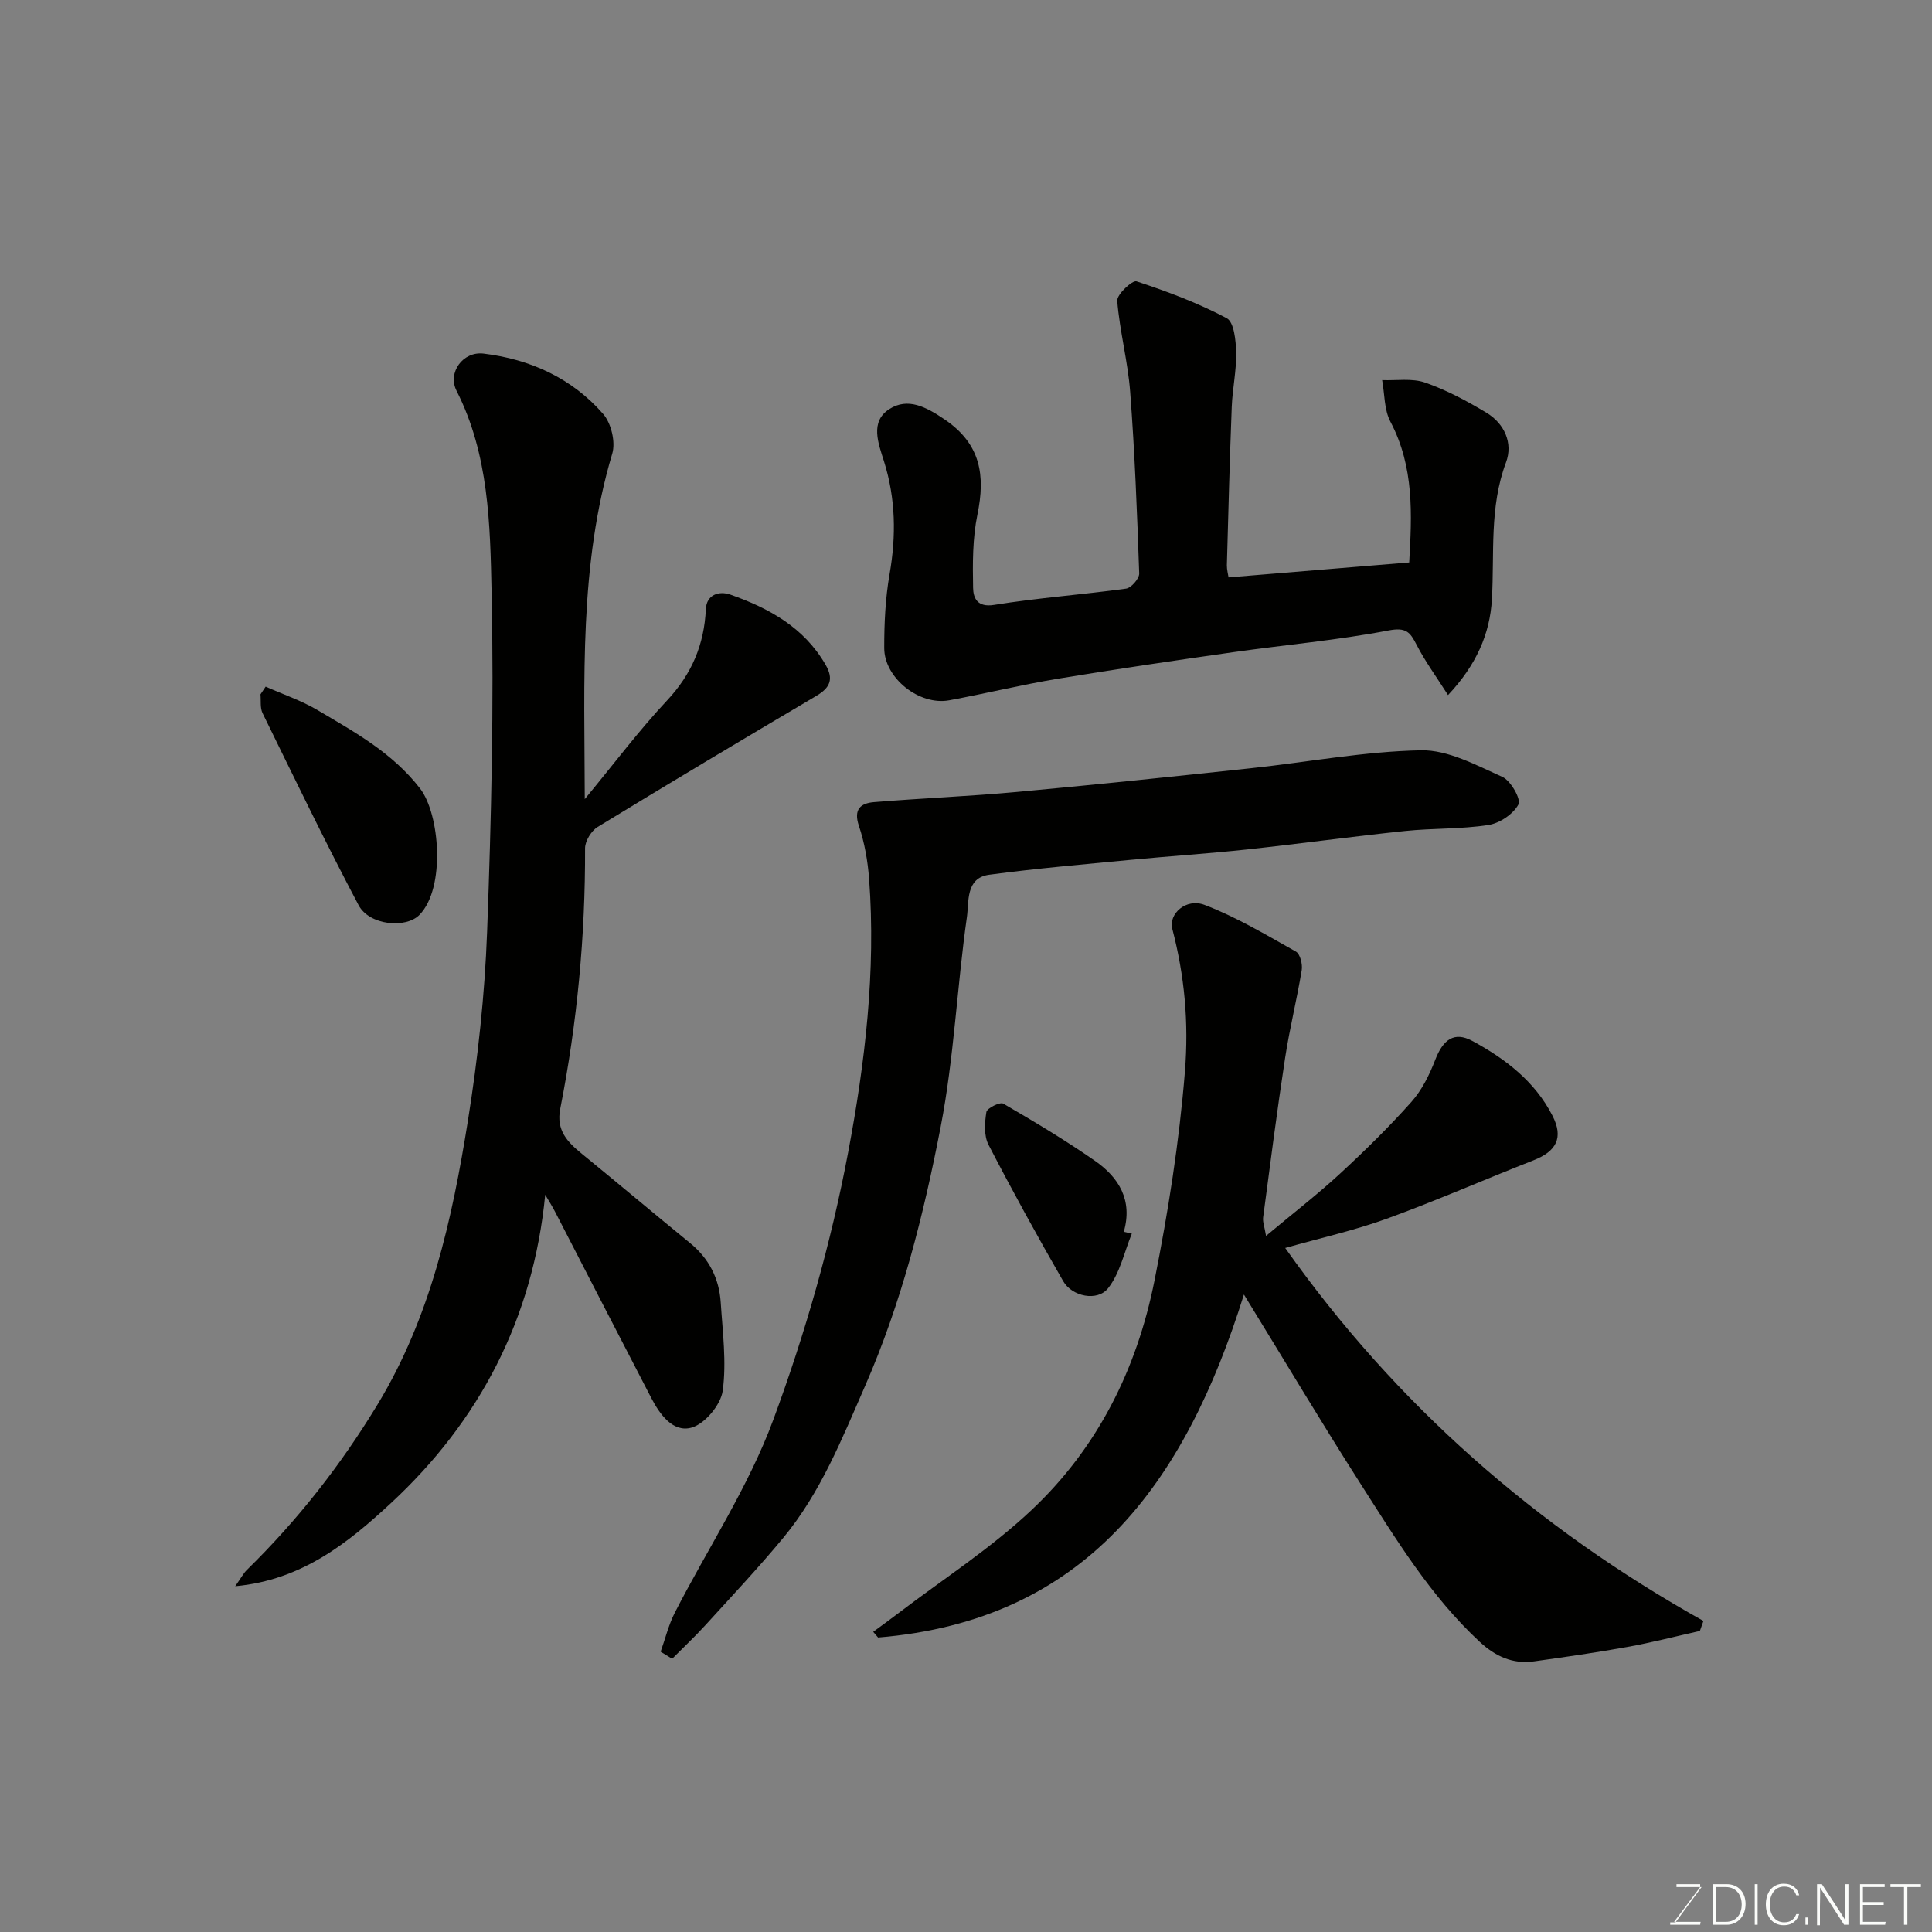 <svg enable-background="new 0 0 400 400" viewBox="0 0 400 400" xmlns="http://www.w3.org/2000/svg"><rect x="0" y="0" width="400" height="400" fill="#808080" stroke="none"/><path d="m112.88 247.36c-2.5 25.63-13.58 46.84-31.99 63.89-8.7 8.05-18.28 15.88-32.19 17.16 1.21-1.71 1.7-2.68 2.44-3.4 10.46-10.25 19.39-21.63 27.02-34.21 11-18.14 15.44-38.28 18.71-58.72 2.07-12.94 3.49-26.06 3.98-39.15.87-23.4 1.42-46.86.93-70.26-.3-14.12-.55-28.56-7.26-41.77-1.92-3.78 1.36-8.21 5.6-7.69 9.7 1.18 18.3 5.1 24.76 12.5 1.66 1.9 2.6 5.81 1.88 8.21-6.89 23.05-5.75 46.67-5.69 71.53 6.1-7.38 11.23-14.23 17.05-20.44 5.1-5.46 7.68-11.55 8.02-18.91.14-2.96 2.69-3.83 5.08-2.99 8.01 2.82 15.25 6.79 19.72 14.54 1.71 2.97.92 4.74-1.9 6.41-15.16 8.96-30.28 17.97-45.3 27.15-1.31.8-2.61 2.91-2.61 4.41.06 18.16-1.63 36.15-5.14 53.95-.88 4.47 1.51 6.89 4.5 9.33 7.5 6.12 14.9 12.35 22.39 18.47 3.93 3.21 6.02 7.35 6.34 12.31.39 6.09 1.22 12.3.41 18.26-.39 2.89-3.66 6.82-6.4 7.62-3.88 1.13-6.63-2.72-8.42-6.17-6.64-12.77-13.2-25.57-19.81-38.36-.65-1.27-1.41-2.46-2.12-3.67z" fill="#010100"/><path d="m257.54 268.02c-12.24 39.2-32.84 67.48-75.74 71.01-.34-.39-.67-.79-1.01-1.18 1.73-1.28 3.48-2.53 5.19-3.84 9.23-7.04 19.11-13.4 27.52-21.31 13.68-12.85 21.85-29.1 25.53-47.59 2.84-14.3 5.11-28.61 6.29-43.21.83-10.25-.07-19.87-2.61-29.6-.8-3.05 2.81-6.42 6.68-4.95 6.58 2.51 12.74 6.2 18.92 9.67.87.49 1.4 2.61 1.2 3.83-1 6.08-2.51 12.09-3.44 18.18-1.68 10.98-3.09 22-4.55 33.02-.12.94.29 1.94.6 3.83 5.61-4.69 10.65-8.58 15.31-12.88 5.14-4.74 10.15-9.66 14.8-14.88 2.17-2.44 3.73-5.61 4.92-8.69 1.6-4.16 3.9-5.96 7.67-3.92 6.81 3.67 12.96 8.37 16.6 15.48 2.33 4.55.85 7.37-3.95 9.25-10.14 3.97-20.12 8.36-30.35 12.08-6.69 2.43-13.7 3.98-21.03 6.06 22.93 32.43 51.96 57.87 86.59 77.22-.25.69-.49 1.38-.74 2.07-4.99 1.12-9.96 2.4-14.99 3.31-6.43 1.16-12.9 2.09-19.37 2.99-4.38.61-7.97-1.04-11.18-4.01-10.25-9.49-17.38-21.32-24.8-32.9-8-12.51-15.58-25.25-24.06-39.04z" fill="#010100"/><path d="m136.78 341.97c.96-2.7 1.64-5.55 2.93-8.08 6.83-13.32 15.25-26.03 20.4-39.96 6.63-17.93 11.95-36.57 15.49-55.35 3.5-18.54 5.76-37.52 4.34-56.58-.28-3.71-.93-7.49-2.11-11-1.17-3.46.36-4.71 3.15-4.93 9.85-.81 19.74-1.2 29.58-2.11 16.17-1.48 32.32-3.18 48.47-4.91 11.73-1.25 23.42-3.48 35.16-3.71 5.61-.11 11.45 3.09 16.86 5.51 1.74.78 3.9 4.63 3.33 5.7-1.09 2.01-3.89 3.9-6.23 4.26-5.68.88-11.52.64-17.26 1.24-10.91 1.14-21.78 2.64-32.69 3.82-8.01.86-16.05 1.38-24.07 2.15-9.79.94-19.6 1.78-29.35 3.09-4.89.66-4.15 5.64-4.59 8.73-2.06 14.43-2.66 29.11-5.42 43.38-3.54 18.34-8.12 36.5-15.68 53.77-4.78 10.93-9.19 22.03-16.86 31.32-5.19 6.28-10.78 12.22-16.26 18.24-2.17 2.38-4.54 4.59-6.81 6.88-.8-.49-1.59-.98-2.38-1.46z" fill="#010100"/><path d="m254.36 119.54c12.53-1.03 24.79-2.05 37.4-3.09.56-9.86 1.07-19.75-3.89-29.15-1.31-2.48-1.18-5.71-1.71-8.6 2.98.12 6.2-.43 8.89.51 4.42 1.54 8.64 3.8 12.67 6.22 3.78 2.27 5.57 6.34 4.08 10.31-3.48 9.3-2.37 18.86-2.92 28.36-.41 7.12-3.21 13.57-9.08 19.81-2.39-3.76-4.73-6.95-6.52-10.43-1.35-2.64-2.18-3.64-5.8-2.95-10.59 2.03-21.39 2.97-32.09 4.49-12.13 1.73-24.26 3.5-36.35 5.5-7.55 1.25-15 3.08-22.52 4.47-6.17 1.14-13.44-4.59-13.45-10.81-.01-5.1.23-10.26 1.1-15.27 1.39-7.94 1.28-15.66-1.14-23.37-1.18-3.74-2.96-8.23 1.08-10.83 3.85-2.48 7.65-.46 11.49 2.15 7.48 5.08 8.43 11.58 6.76 19.7-1.01 4.92-.99 10.1-.89 15.16.04 1.96.76 4.1 4.34 3.52 9.05-1.46 18.24-2.12 27.33-3.37 1.07-.15 2.75-2.08 2.72-3.14-.43-12.54-.92-25.09-1.87-37.6-.48-6.31-2.17-12.53-2.68-18.85-.1-1.31 3.12-4.31 3.99-4.03 6.39 2.1 12.76 4.49 18.68 7.63 1.52.81 1.9 4.64 1.95 7.11.08 3.74-.76 7.49-.91 11.25-.42 10.93-.71 21.86-1.01 32.8-.01.93.26 1.87.35 2.5z" fill="#010100"/><path d="m55 142.16c3.59 1.6 7.38 2.87 10.74 4.86 7.69 4.55 15.51 8.83 21.23 16.23 4.09 5.29 5.31 20.56-.1 26.14-2.82 2.92-10.41 2.2-12.62-1.97-6.93-13.1-13.37-26.46-19.89-39.77-.54-1.1-.31-2.58-.43-3.89.36-.53.71-1.06 1.07-1.6z" fill="#010100"/><path d="m234.33 255.41c-1.56 3.81-2.44 8.15-4.89 11.28-2.22 2.84-7.48 1.76-9.32-1.44-5.35-9.31-10.54-18.72-15.47-28.26-.96-1.87-.79-4.56-.43-6.76.13-.8 2.83-2.13 3.49-1.74 6.46 3.75 12.89 7.6 19.02 11.87 4.91 3.42 7.82 8.12 5.94 14.67.56.12 1.11.25 1.66.38z" fill="#010100"/><g fill="#fbfcfa"><path d="m346.9 398 5.4-7.3h-5.2v-.6h4.9v.6l-5.4 7.2h5.5l-.1.6h-6.2v-.5z"/><path d="m354.7 390.1h2.8c2.3 0 3.9 1.6 3.9 4.1s-1.6 4.3-3.9 4.3h-2.8zm.6 7.8h2c2.2 0 3.3-1.6 3.3-3.6 0-1.8-1-3.6-3.3-3.6h-2z"/><path d="m363.9 390.1v8.4h-.6v-8.4z"/><path d="m372.5 396.3c-.4 1.3-1.4 2.3-3.2 2.3-2.4 0-3.7-1.9-3.7-4.3 0-2.3 1.2-4.3 3.7-4.3 1.8 0 2.9 1 3.2 2.4h-.6c-.4-1.1-1.1-1.8-2.5-1.8-2.1 0-3 1.9-3 3.7s.9 3.7 3 3.7c1.4 0 2.1-.7 2.5-1.7z"/><path d="m373.8 398.5v-1.5h.6v1.5z"/><path d="m376.2 398.5v-8.4h1c1.3 2 4.4 6.6 4.9 7.6-.1-1.2-.1-2.4-.1-3.8v-3.8h.7v8.4h-.9c-1.2-1.9-4.4-6.8-5-7.7.1 1.1 0 2.3 0 3.9v3.9h-.6z"/><path d="m390 394.4h-4.3v3.5h4.7l-.1.6h-5.2v-8.4h5.1v.6h-4.5v3.1h4.3z"/><path d="m394.2 390.7h-2.8v-.6h6.3v.6h-2.8v7.8h-.7z"/></g></svg>